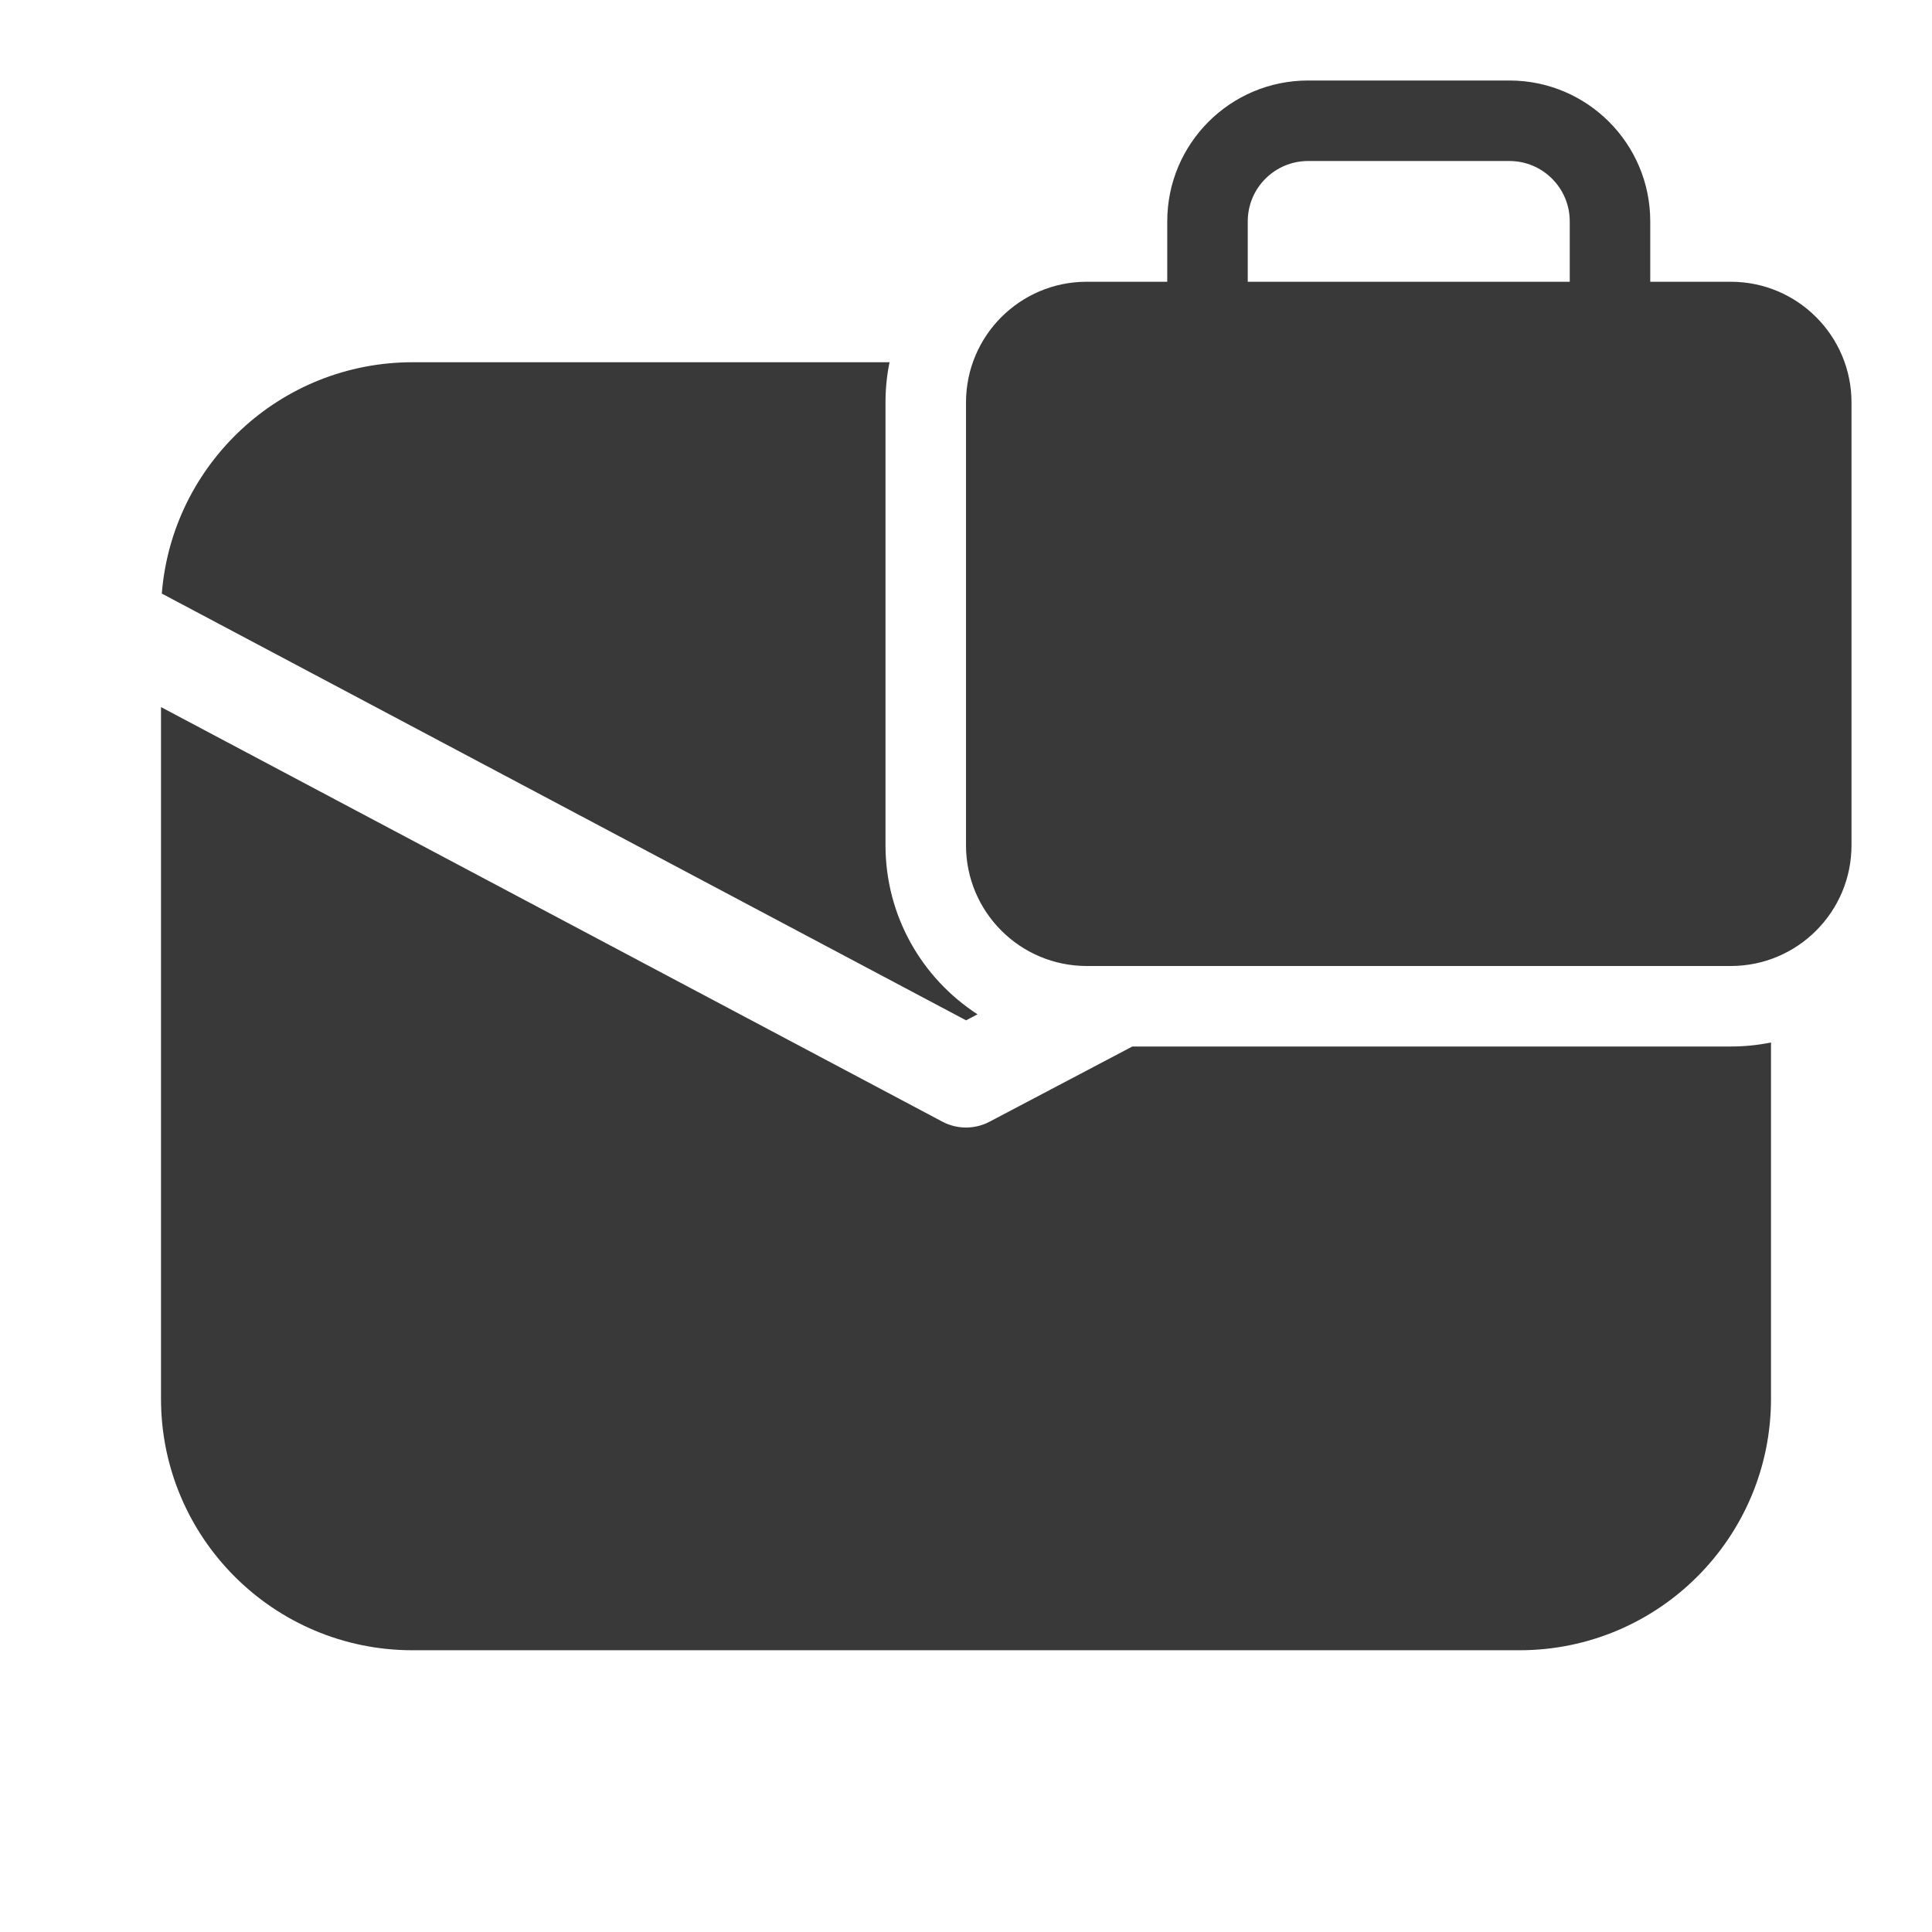 <svg xmlns="http://www.w3.org/2000/svg" width="48" height="48" viewBox="0 0 48 48" fill="#393939">
<path d="M29 5.5V7H27C25.343 7 24 8.343 24 10V21C24 22.657 25.343 24 27 24H43C44.657 24 46 22.657 46 21V10C46 8.343 44.657 7 43 7H41V5.5C41 3.567 39.433 2 37.5 2H32.5C30.567 2 29 3.567 29 5.5ZM32.5 4H37.5C38.328 4 39 4.672 39 5.5V7H31V5.5C31 4.672 31.672 4 32.5 4ZM10.25 9H22.1C22.034 9.323 22 9.658 22 10V21C22 22.761 22.91 24.309 24.286 25.2L24.002 25.35L4.02 14.747C4.276 11.53 6.968 9 10.25 9ZM24.582 27.87L28.133 26H43C43.343 26 43.677 25.966 44 25.9V34.75C44 38.202 41.202 41 37.75 41H10.25C6.798 41 4 38.202 4 34.75V17.567L23.414 27.868C23.779 28.061 24.217 28.062 24.582 27.87Z" fill="#393939"/>
</svg>
